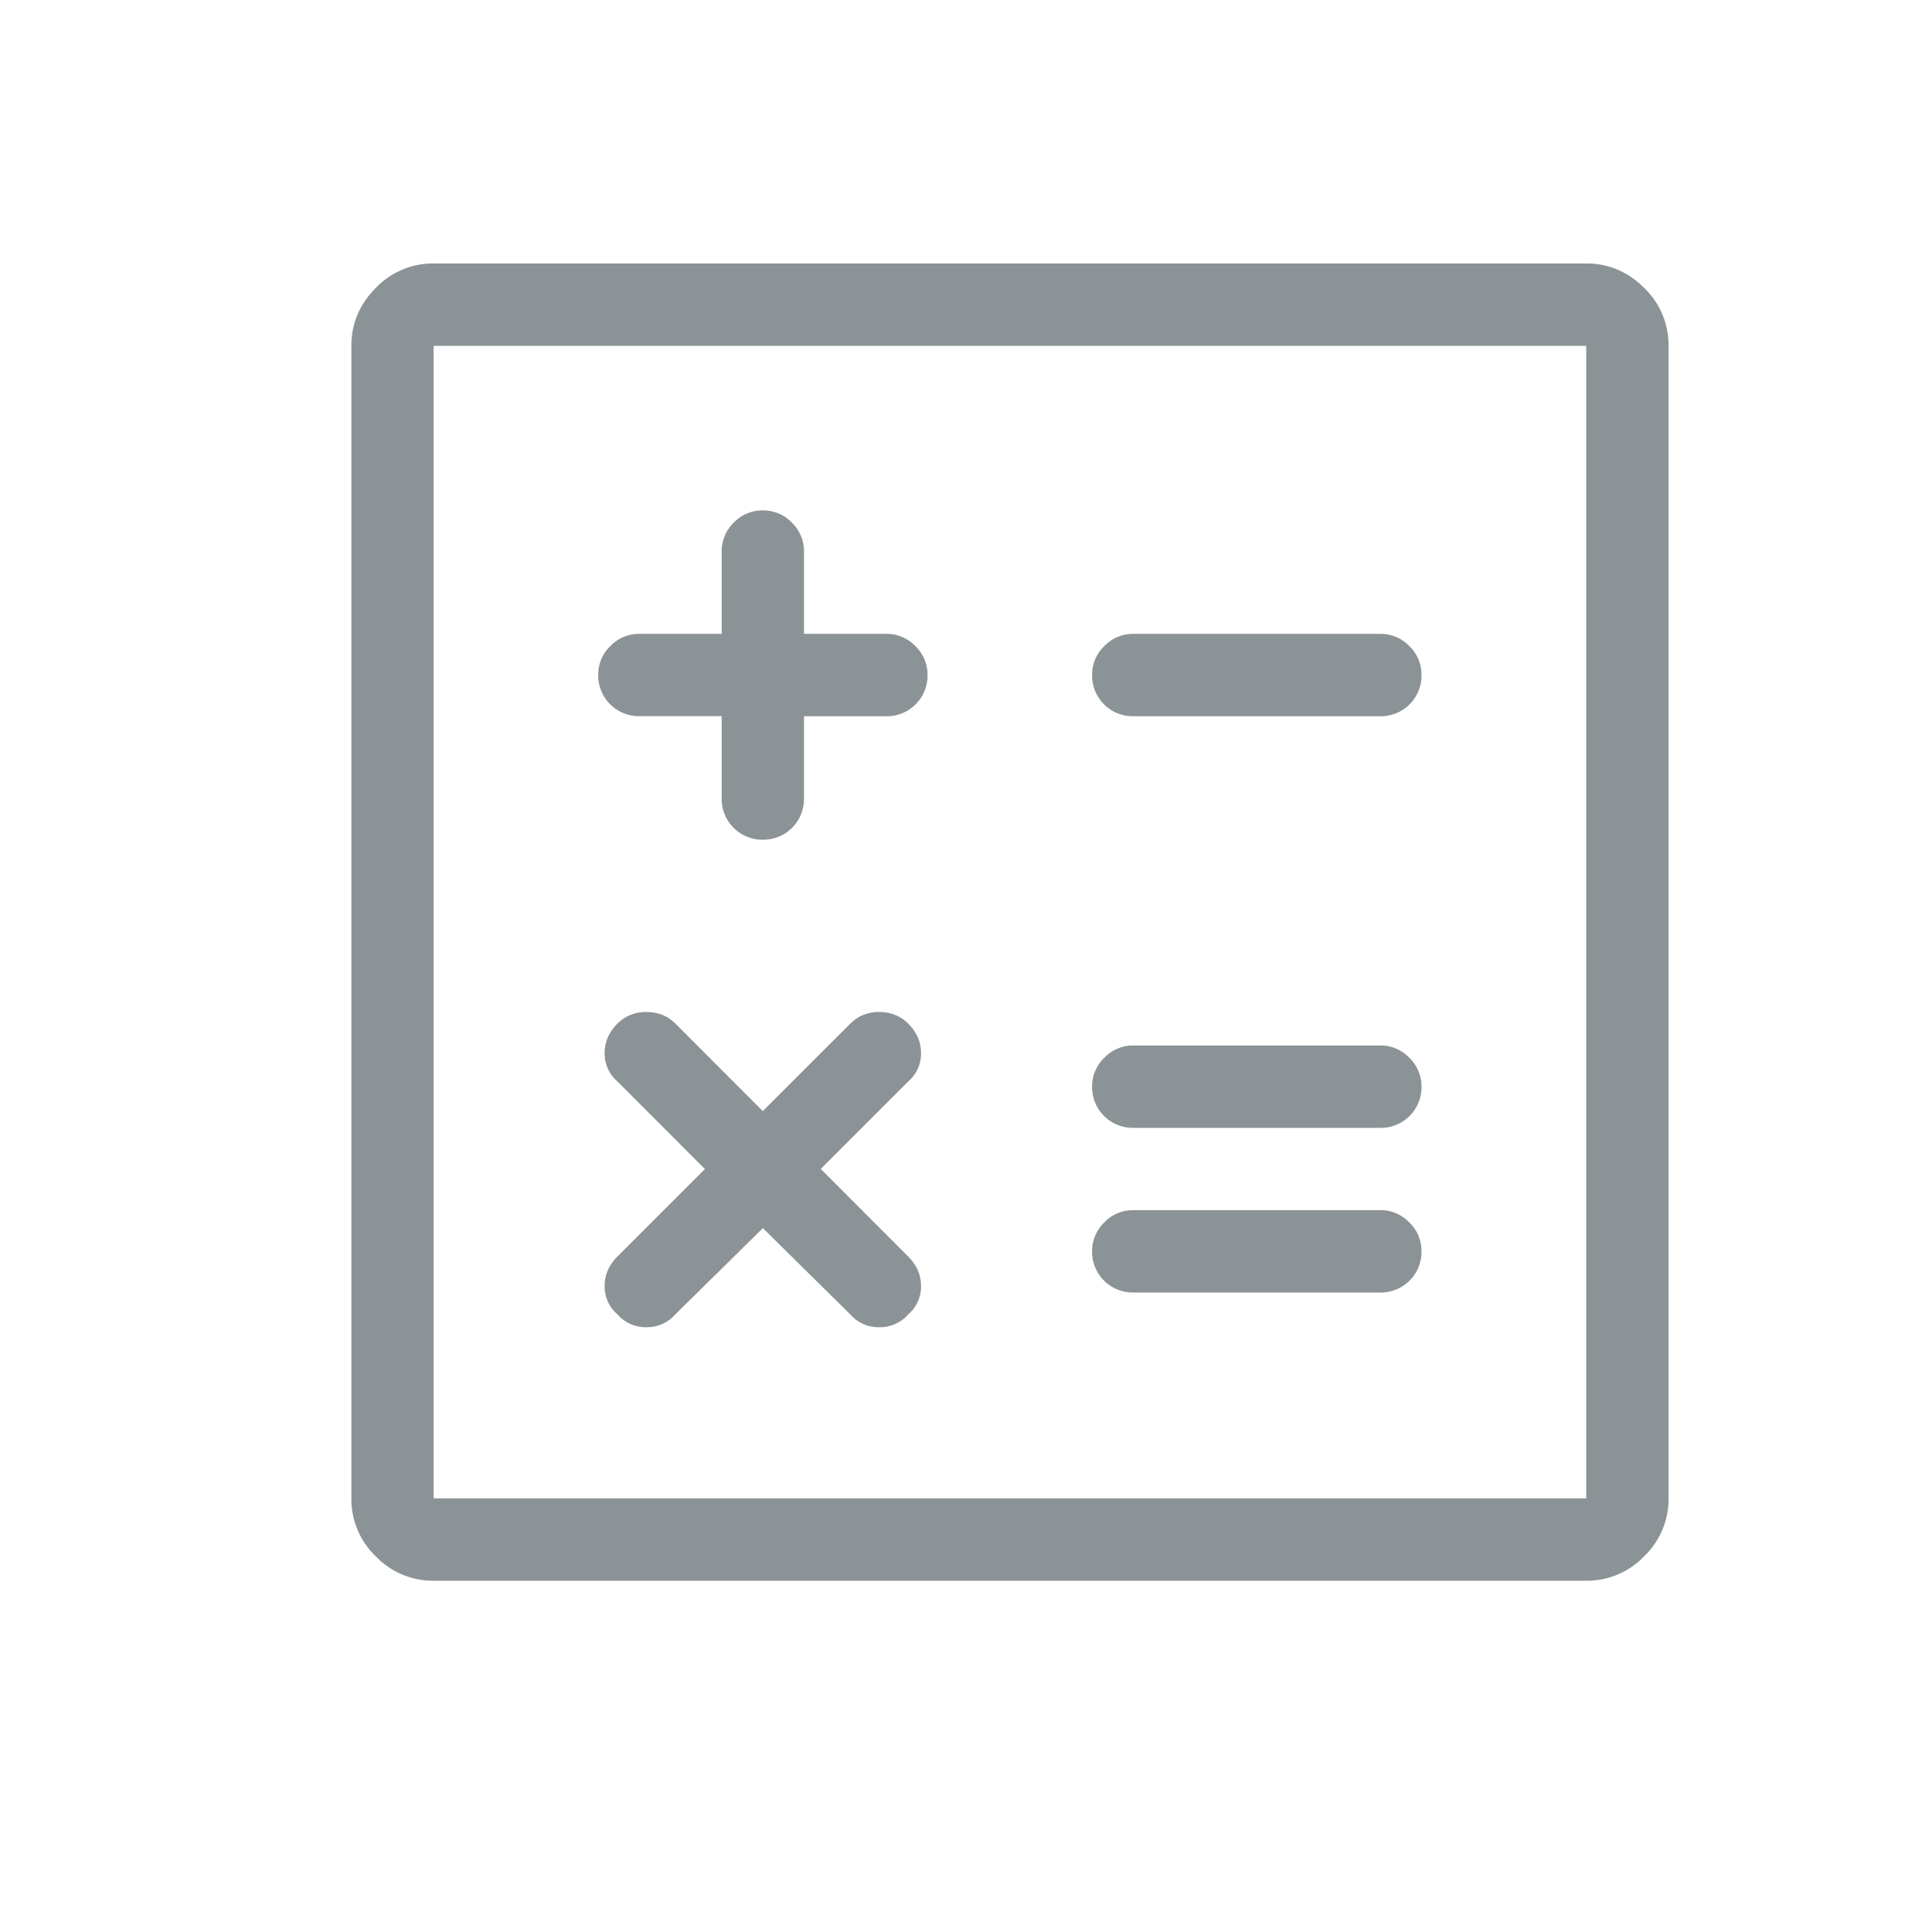 <svg width="22" height="22" viewBox="0 0 22 22" xmlns="http://www.w3.org/2000/svg"><g fill="none" fill-rule="evenodd"><path d="M0 0h22v22H0z"/><path d="M18.063 3c.253 0 .473.093.659.278a.901.901 0 0 1 .278.66v13.124a.901.901 0 0 1-.278.66.901.901 0 0 1-.66.278H4.938a.901.901 0 0 1-.659-.278.901.901 0 0 1-.278-.66V3.938c0-.253.093-.473.278-.659A.901.901 0 0 1 4.938 3h13.125zm0 14.063V3.938H4.938v13.124h13.125zM7.28 8.155a.463.463 0 0 1-.468-.469.45.45 0 0 1 .139-.33.45.45 0 0 1 .33-.138h.937V6.28a.45.45 0 0 1 .139-.33.45.45 0 0 1 .33-.138.45.45 0 0 1 .33.139.45.45 0 0 1 .138.33v.937h.938a.45.45 0 0 1 .33.139.45.45 0 0 1 .139.33.463.463 0 0 1-.469.469h-.938v.937a.463.463 0 0 1-.469.469.463.463 0 0 1-.468-.47v-.937H7.28zm3.062 3.501c.097.098.146.21.146.337a.417.417 0 0 1-.146.322l-.996.996.996.997c.097.097.146.21.146.337a.417.417 0 0 1-.146.322.425.425 0 0 1-.33.146.425.425 0 0 1-.33-.146l-.995-.982-.997.982a.425.425 0 0 1-.33.146.425.425 0 0 1-.329-.146.417.417 0 0 1-.146-.322c0-.127.049-.24.146-.337l.996-.996-.996-.997a.417.417 0 0 1-.146-.322c0-.127.049-.24.146-.337a.447.447 0 0 1 .33-.132c.132 0 .242.044.33.132l.995.996.997-.996a.447.447 0 0 1 .33-.132c.131 0 .24.044.329.132zm2.563-3.5a.463.463 0 0 1-.469-.47.45.45 0 0 1 .14-.33.45.45 0 0 1 .33-.138h2.812a.45.45 0 0 1 .33.139.45.45 0 0 1 .139.33.463.463 0 0 1-.469.469h-2.813zm0 4.687a.463.463 0 0 1-.469-.469.45.45 0 0 1 .14-.33.45.45 0 0 1 .33-.139h2.812a.45.45 0 0 1 .33.14.45.45 0 0 1 .139.329.463.463 0 0 1-.469.469h-2.813zm0 1.875a.463.463 0 0 1-.469-.469.45.45 0 0 1 .14-.33.45.45 0 0 1 .33-.139h2.812a.45.45 0 0 1 .33.14.45.45 0 0 1 .139.329.463.463 0 0 1-.469.469h-2.813z" fill="#8B9396"/></g></svg>